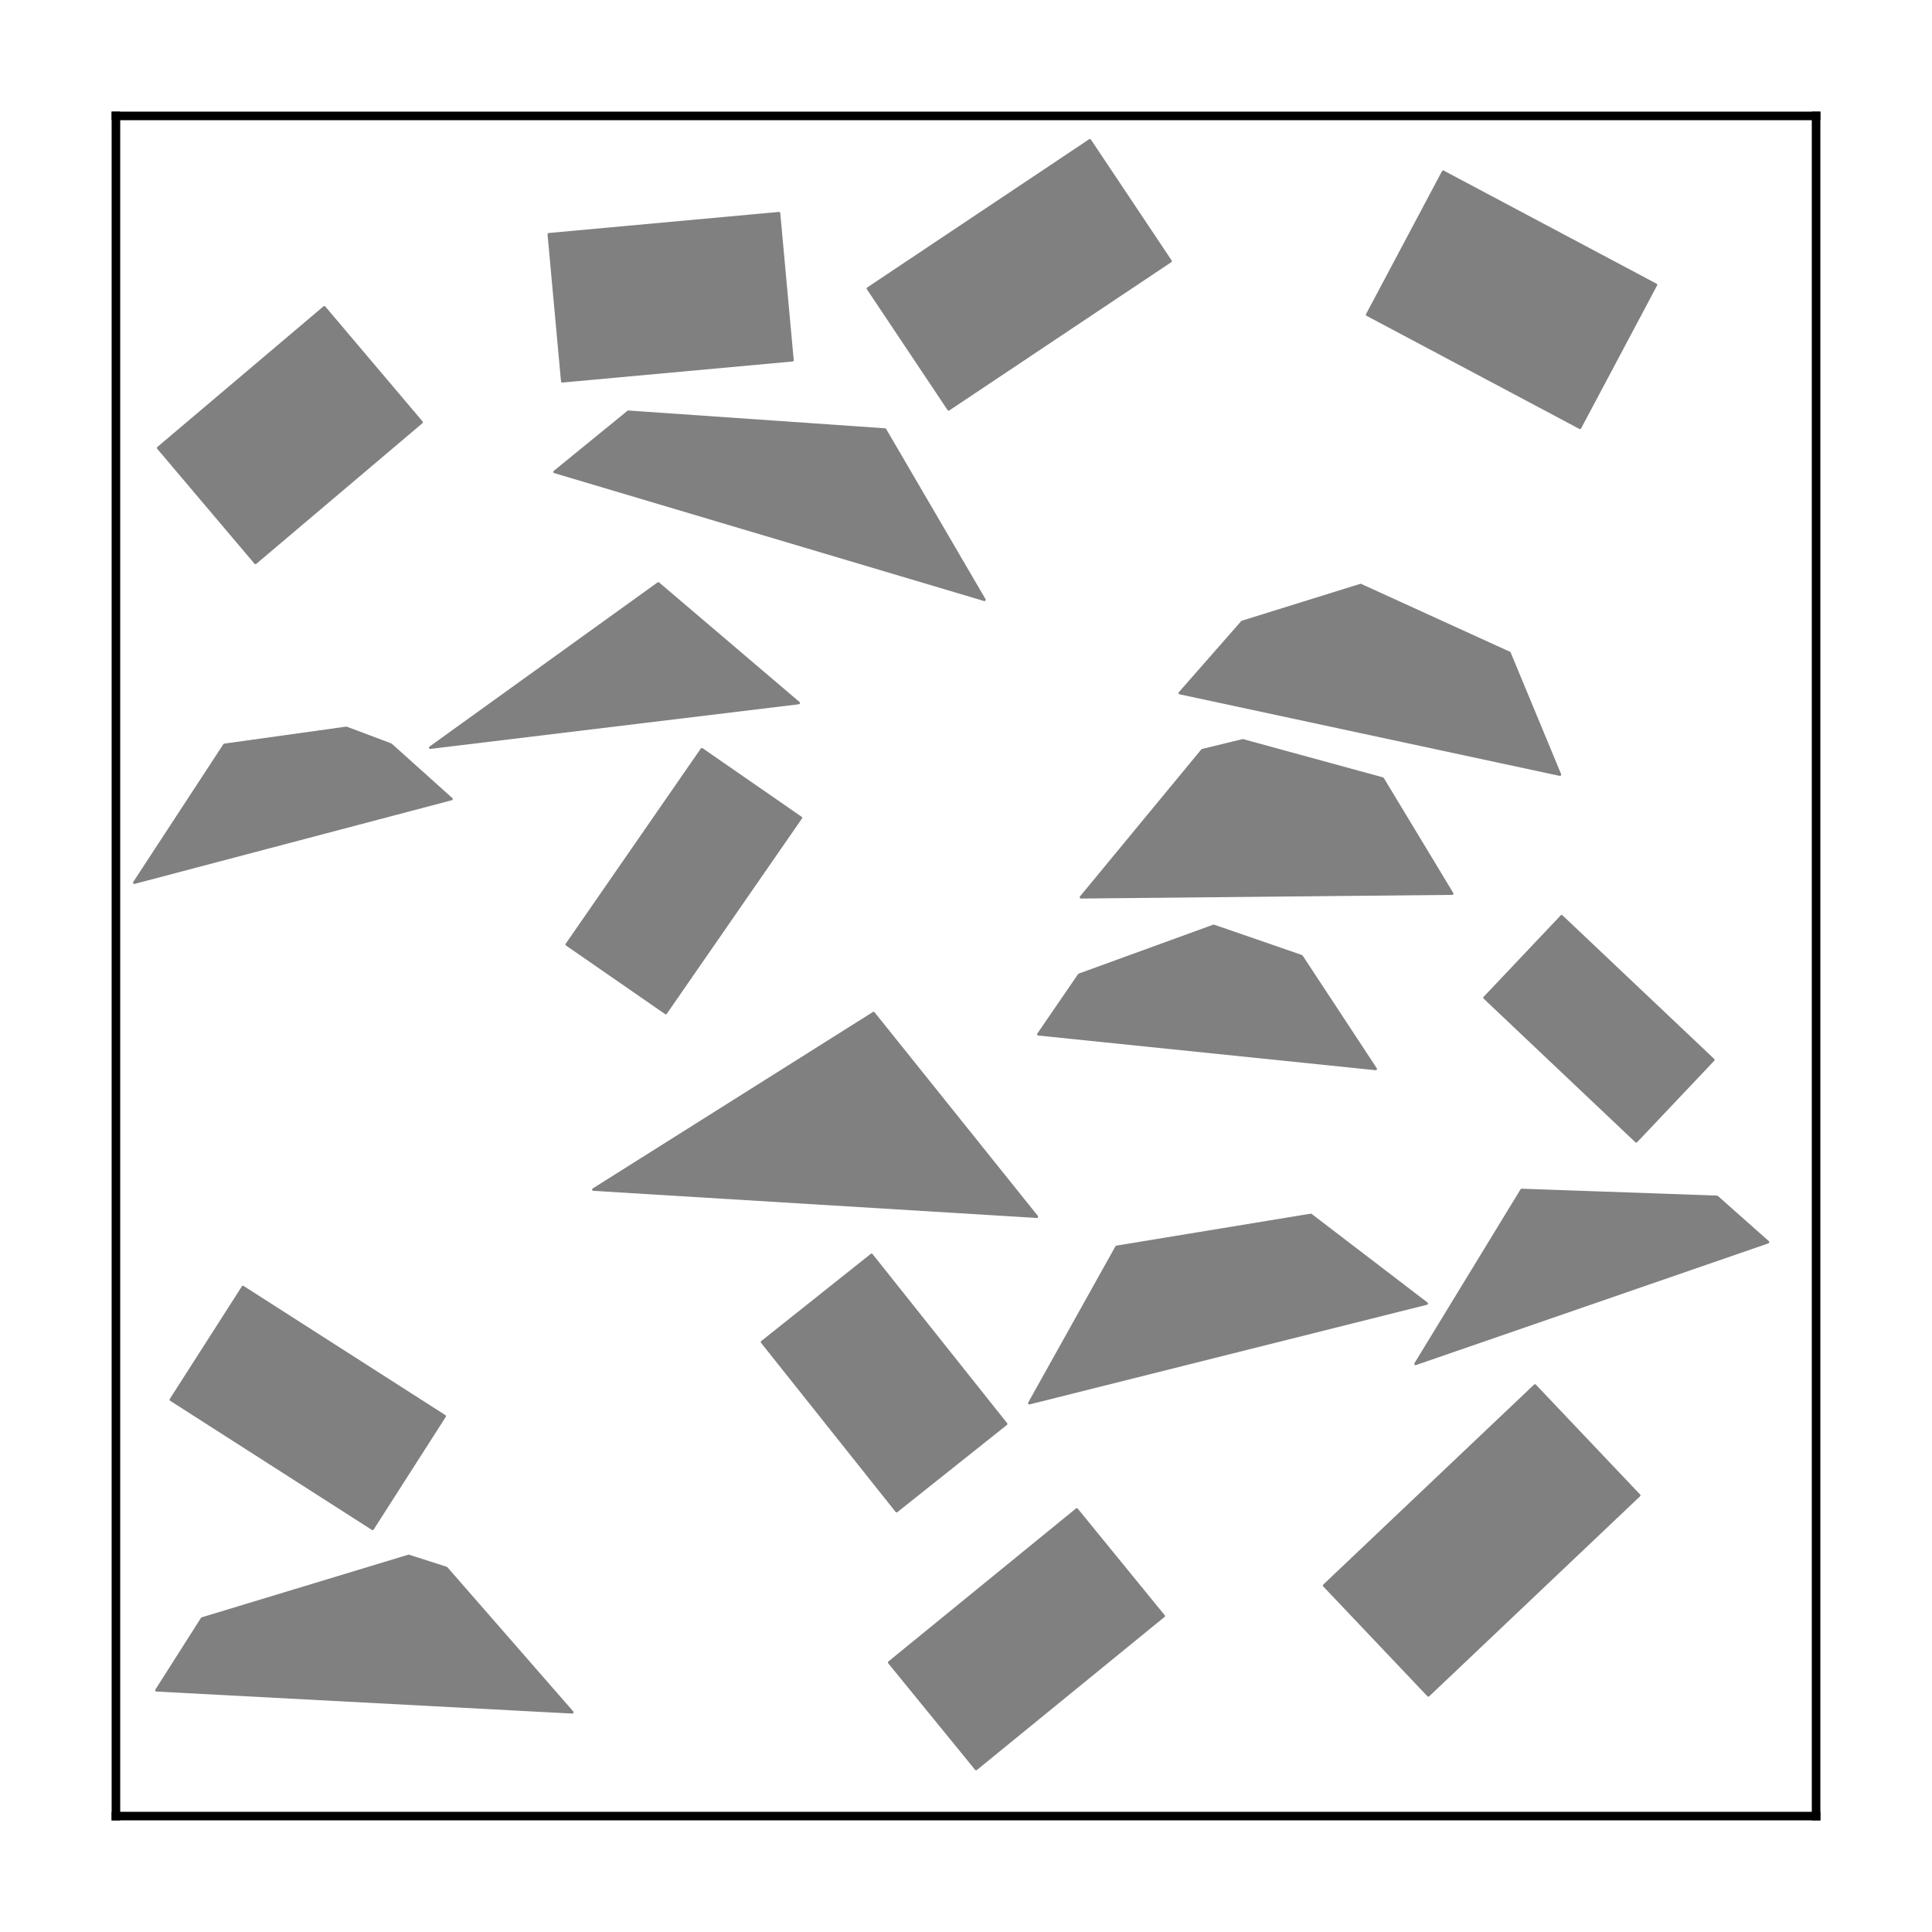 <?xml version="1.0" encoding="utf-8" standalone="no"?>
<!DOCTYPE svg PUBLIC "-//W3C//DTD SVG 1.1//EN"
  "http://www.w3.org/Graphics/SVG/1.1/DTD/svg11.dtd">
<svg xmlns:xlink="http://www.w3.org/1999/xlink" width="180pt" height="180pt" viewBox="0 0 180 180" xmlns="http://www.w3.org/2000/svg" version="1.1">
 <defs>
  <style type="text/css">*{stroke-linejoin: round; stroke-linecap: butt}</style>
 </defs>
 <g id="figure_1">
  <g id="patch_1">
   <path d="M 0 180 
L 180 180 
L 180 0 
L 0 0 
z
" style="fill: #ffffff"/>
  </g>
  <g id="axes_1">
   <g id="patch_2">
    <path d="M 10.8 169.2 
L 169.2 169.2 
L 169.2 10.8 
L 10.8 10.8 
z
" style="fill: #ffffff"/>
   </g>
   <g id="PatchCollection_1"/>
   <g id="PatchCollection_2">
    <path d="M 132.921 121.445 
L 122.132 113.193 
L 104.029 116.17 
L 95.9 130.729 
z
" clip-path="url(#p17b579cb66)" style="fill: #808080; stroke: #808080; stroke-width: 0.24"/>
    <path d="M 164.722 115.727 
L 159.968 111.51 
L 141.768 110.868 
L 131.885 127.068 
z
" clip-path="url(#p17b579cb66)" style="fill: #808080; stroke: #808080; stroke-width: 0.24"/>
    <path d="M 74.413 65.496 
L 61.333 54.359 
L 40.085 69.655 
z
" clip-path="url(#p17b579cb66)" style="fill: #808080; stroke: #808080; stroke-width: 0.24"/>
    <path d="M 91.717 55.881 
L 82.455 40.023 
L 58.536 38.366 
L 51.667 43.964 
z
" clip-path="url(#p17b579cb66)" style="fill: #808080; stroke: #808080; stroke-width: 0.24"/>
    <path d="M 96.598 113.355 
L 81.389 94.388 
L 55.284 110.828 
z
" clip-path="url(#p17b579cb66)" style="fill: #808080; stroke: #808080; stroke-width: 0.24"/>
    <path d="M 135.294 83.254 
L 128.82 72.542 
L 115.788 68.977 
L 112.015 69.897 
L 100.71 83.596 
z
" clip-path="url(#p17b579cb66)" style="fill: #808080; stroke: #808080; stroke-width: 0.24"/>
    <path d="M 42.059 74.441 
L 36.415 69.373 
L 32.27 67.816 
L 20.91 69.401 
L 12.514 82.234 
z
" clip-path="url(#p17b579cb66)" style="fill: #808080; stroke: #808080; stroke-width: 0.24"/>
    <path d="M 128.17 99.59 
L 121.262 89.089 
L 113.077 86.261 
L 100.542 90.821 
L 96.746 96.359 
z
" clip-path="url(#p17b579cb66)" style="fill: #808080; stroke: #808080; stroke-width: 0.24"/>
    <path d="M 53.318 159.53 
L 41.59 146.09 
L 38.078 144.961 
L 18.826 150.797 
L 14.576 157.478 
z
" clip-path="url(#p17b579cb66)" style="fill: #808080; stroke: #808080; stroke-width: 0.24"/>
    <path d="M 145.335 72.169 
L 140.632 60.833 
L 126.767 54.51 
L 115.732 57.945 
L 109.919 64.569 
z
" clip-path="url(#p17b579cb66)" style="fill: #808080; stroke: #808080; stroke-width: 0.24"/>
   </g>
   <g id="PatchCollection_3"/>
   <g id="PatchCollection_4"/>
   <g id="PatchCollection_5">
    <path d="M 23.8 52.441 
L 39.278 39.341 
L 30.215 28.634 
L 14.738 41.734 
z
" clip-path="url(#p17b579cb66)" style="fill: #808080; stroke: #808080; stroke-width: 0.24"/>
    <path d="M 62.029 94.38 
L 74.617 76.194 
L 65.39 69.808 
L 52.803 87.994 
z
" clip-path="url(#p17b579cb66)" style="fill: #808080; stroke: #808080; stroke-width: 0.24"/>
    <path d="M 127.377 29.319 
L 147.204 39.856 
L 154.282 26.538 
L 134.454 16.001 
z
" clip-path="url(#p17b579cb66)" style="fill: #808080; stroke: #808080; stroke-width: 0.24"/>
    <path d="M 93.737 132.665 
L 81.202 116.915 
L 70.999 125.035 
L 83.534 140.785 
z
" clip-path="url(#p17b579cb66)" style="fill: #808080; stroke: #808080; stroke-width: 0.24"/>
    <path d="M 52.387 35.522 
L 73.83 33.559 
L 72.576 19.864 
L 51.133 21.827 
z
" clip-path="url(#p17b579cb66)" style="fill: #808080; stroke: #808080; stroke-width: 0.24"/>
    <path d="M 15.917 130.406 
L 34.713 142.438 
L 41.431 131.944 
L 22.635 119.912 
z
" clip-path="url(#p17b579cb66)" style="fill: #808080; stroke: #808080; stroke-width: 0.24"/>
    <path d="M 100.321 140.634 
L 82.845 154.888 
L 90.94 164.813 
L 108.416 150.559 
z
" clip-path="url(#p17b579cb66)" style="fill: #808080; stroke: #808080; stroke-width: 0.24"/>
    <path d="M 143.009 129.086 
L 123.367 147.718 
L 133.076 157.953 
L 152.718 139.321 
z
" clip-path="url(#p17b579cb66)" style="fill: #808080; stroke: #808080; stroke-width: 0.24"/>
    <path d="M 101.54 13.073 
L 80.865 26.881 
L 88.383 38.138 
L 109.058 24.329 
z
" clip-path="url(#p17b579cb66)" style="fill: #808080; stroke: #808080; stroke-width: 0.24"/>
    <path d="M 159.626 98.745 
L 145.493 85.367 
L 138.311 92.955 
L 152.444 106.332 
z
" clip-path="url(#p17b579cb66)" style="fill: #808080; stroke: #808080; stroke-width: 0.24"/>
   </g>
   <g id="matplotlib.axis_1"/>
   <g id="matplotlib.axis_2"/>
   <g id="patch_3">
    <path d="M 10.8 169.2 
L 10.8 10.8 
" style="fill: none; stroke: #000000; stroke-width: 0.8; stroke-linejoin: miter; stroke-linecap: square"/>
   </g>
   <g id="patch_4">
    <path d="M 169.2 169.2 
L 169.2 10.8 
" style="fill: none; stroke: #000000; stroke-width: 0.8; stroke-linejoin: miter; stroke-linecap: square"/>
   </g>
   <g id="patch_5">
    <path d="M 10.8 169.2 
L 169.2 169.2 
" style="fill: none; stroke: #000000; stroke-width: 0.8; stroke-linejoin: miter; stroke-linecap: square"/>
   </g>
   <g id="patch_6">
    <path d="M 10.8 10.8 
L 169.2 10.8 
" style="fill: none; stroke: #000000; stroke-width: 0.8; stroke-linejoin: miter; stroke-linecap: square"/>
   </g>
  </g>
 </g>
 <defs>
  <clipPath id="p17b579cb66">
   <rect x="10.8" y="10.8" width="158.4" height="158.4"/>
  </clipPath>
 </defs>
</svg>
